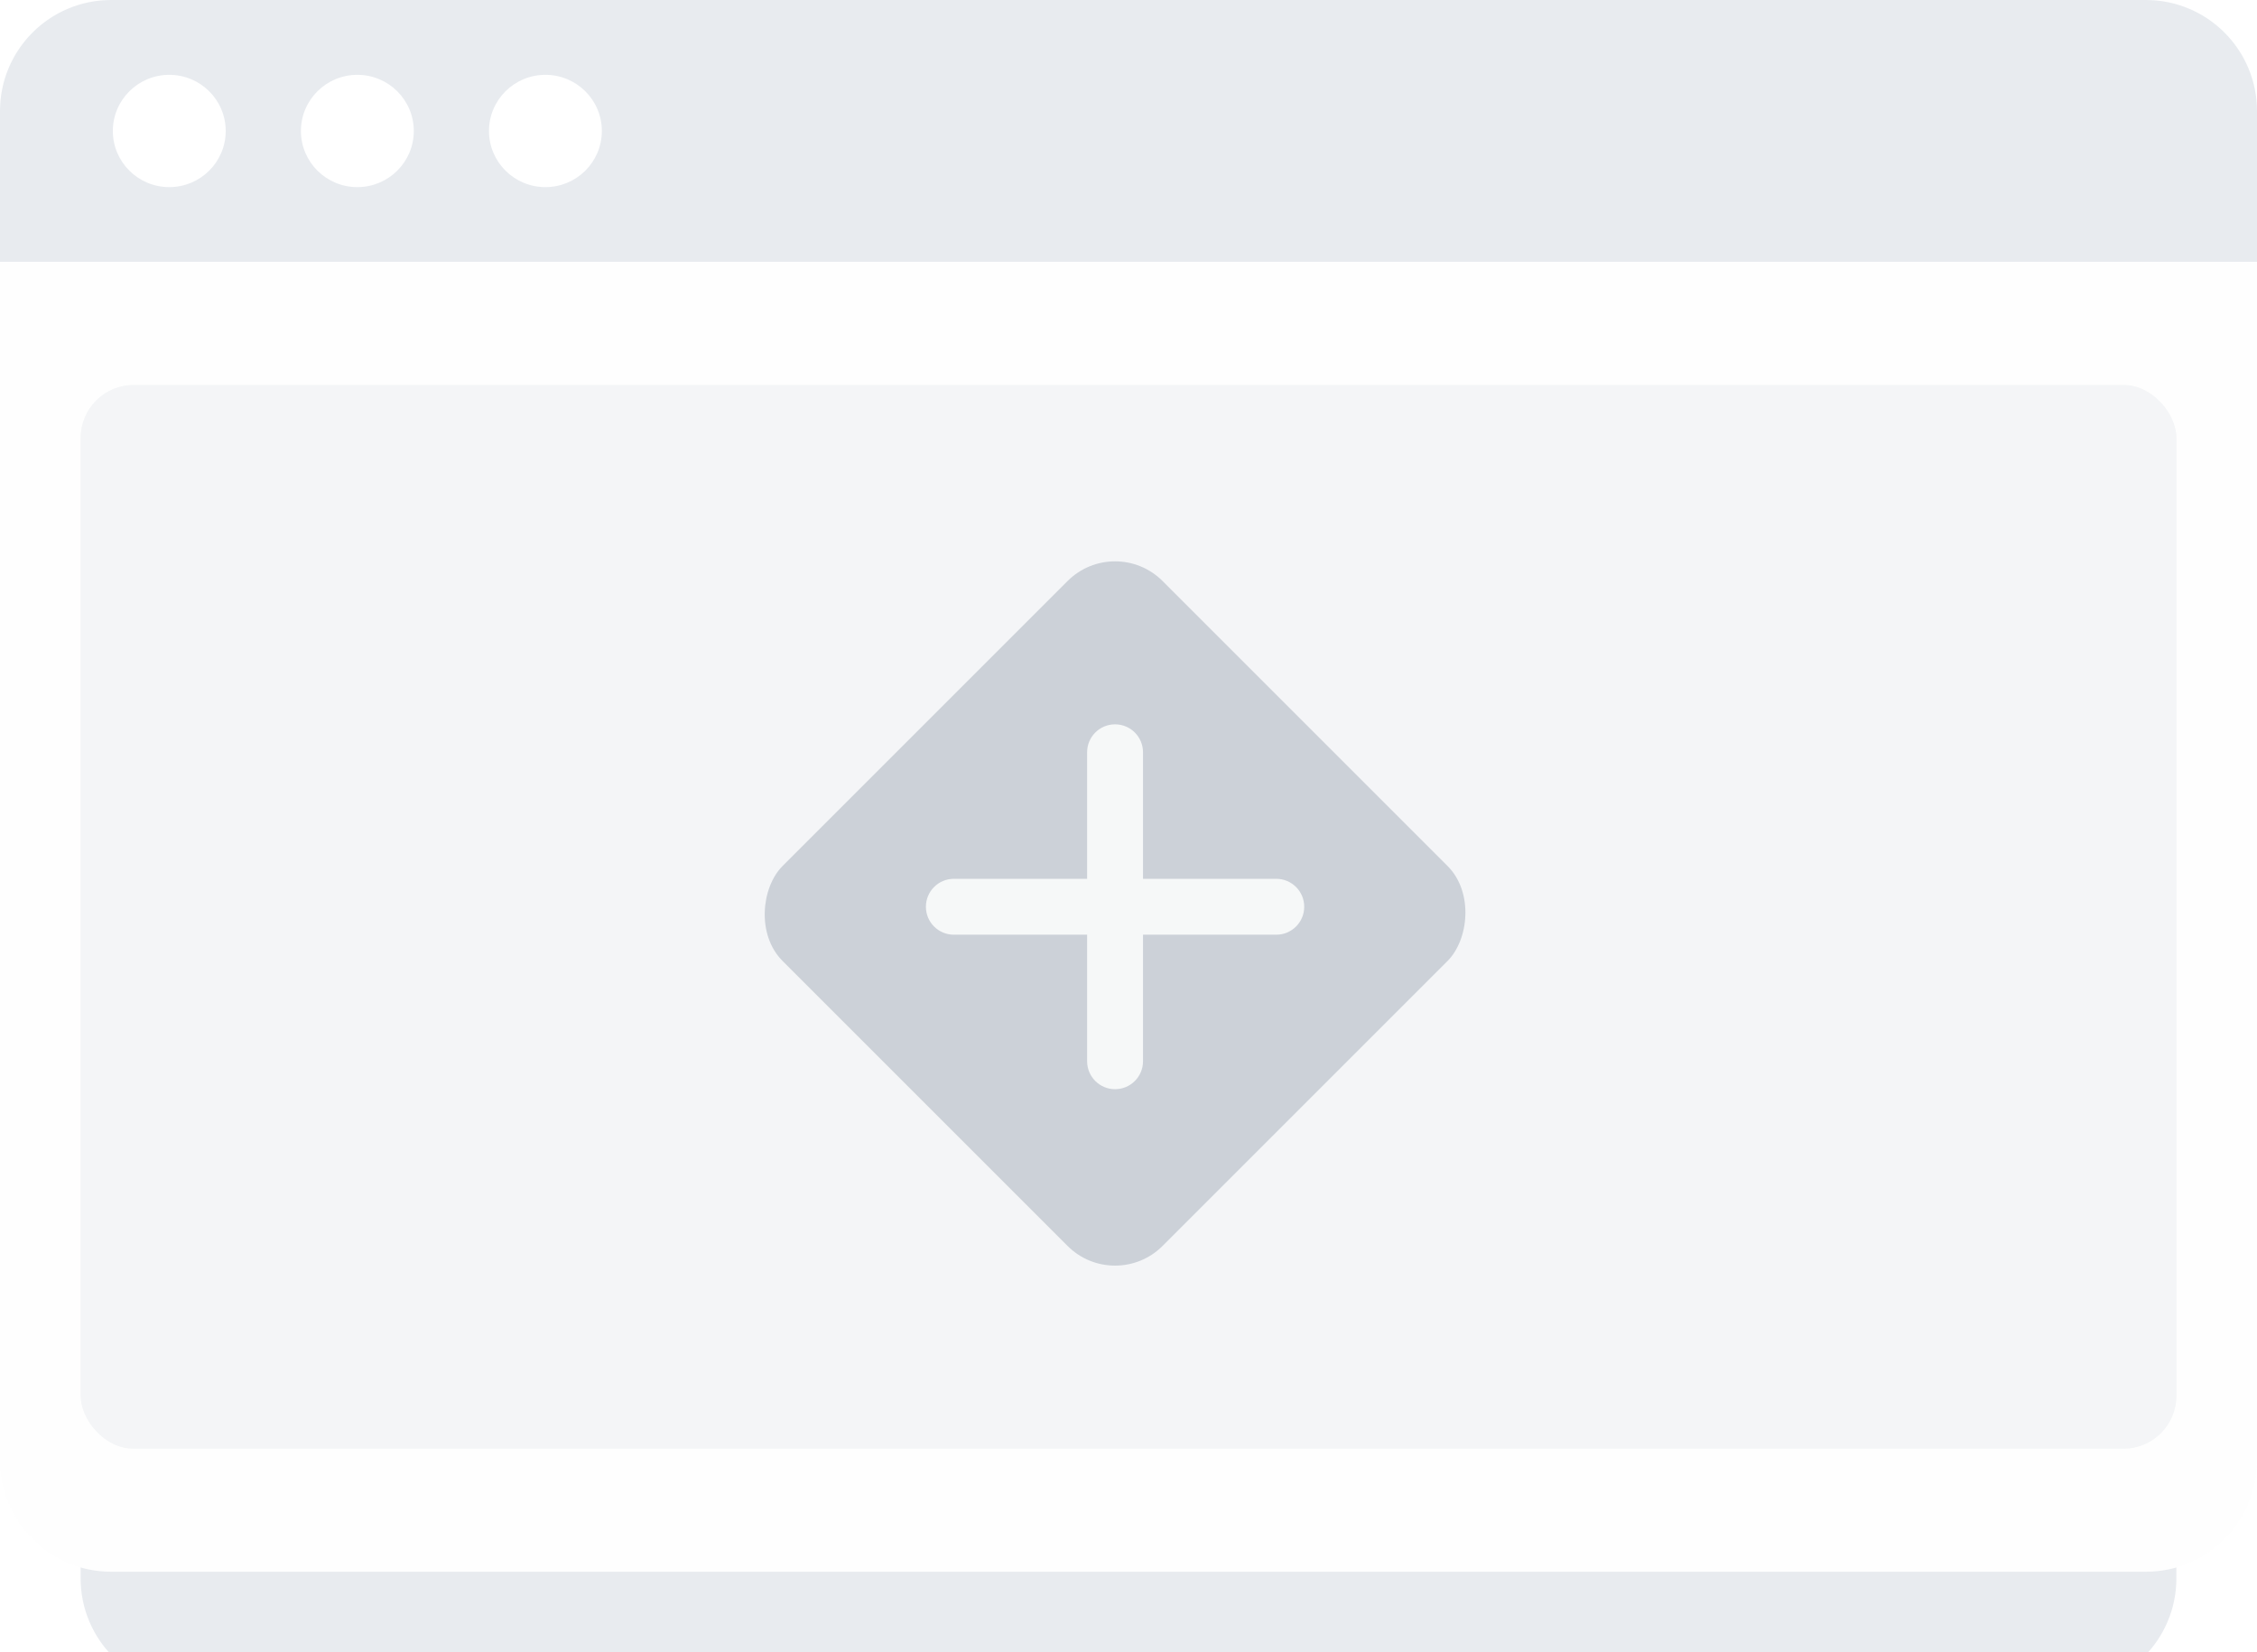 <svg width="168" height="123" viewBox="0 0 168 123" fill="none" xmlns="http://www.w3.org/2000/svg">
<g opacity="0.82">
<g filter="url(#filter0_i_8641_20823)">
<path fill-rule="evenodd" clip-rule="evenodd" d="M6 32H162V114.731C162 119.298 158.298 123 153.731 123H14.269C9.702 123 6 119.298 6 114.731V32Z" fill="#E3E7EC"/>
</g>
<path d="M0 8.269C0 3.702 3.702 0 8.269 0H159.731C164.298 0 168 3.702 168 8.269V19.5H0V8.269Z" fill="#E3E7EC"/>
<ellipse cx="12.6" cy="9.75" rx="4.2" ry="4.179" fill="white"/>
<ellipse cx="26.6" cy="9.75" rx="4.2" ry="4.179" fill="white"/>
<ellipse cx="40.598" cy="9.75" rx="4.2" ry="4.179" fill="white"/>
<path fill-rule="evenodd" clip-rule="evenodd" d="M0 19.5H168V108.731C168 113.298 164.298 117 159.731 117H8.269C3.702 117 0 113.298 0 108.731V19.5Z" fill="#FEFEFE"/>
<rect opacity="0.56" x="6.002" y="28.657" width="156.001" height="79.186" rx="3.938" fill="#E7EAEE"/>
<rect x="83" y="39.716" width="40" height="40" rx="5" transform="rotate(45 83 39.716)" fill="#C1C7D0"/>
<path d="M71 65.42C69.851 65.42 68.92 66.351 68.92 67.5C68.92 68.649 69.851 69.58 71 69.58V65.42ZM95 69.58C96.149 69.58 97.08 68.649 97.08 67.5C97.08 66.351 96.149 65.42 95 65.42V69.58ZM85.08 56C85.08 54.851 84.149 53.92 83 53.92C81.851 53.92 80.92 54.851 80.92 56H85.08ZM80.92 79C80.92 80.149 81.851 81.08 83 81.08C84.149 81.08 85.08 80.149 85.08 79H80.92ZM71 69.58H95V65.42H71V69.58ZM80.92 56V79H85.08V56H80.92Z" fill="#F4F6F6"/>
</g>
<defs>
<filter id="filter0_i_8641_20823" x="6" y="32" width="156" height="91" filterUnits="userSpaceOnUse" color-interpolation-filters="sRGB">
<feFlood flood-opacity="0" result="BackgroundImageFix"/>
<feBlend mode="normal" in="SourceGraphic" in2="BackgroundImageFix" result="shape"/>
<feColorMatrix in="SourceAlpha" type="matrix" values="0 0 0 0 0 0 0 0 0 0 0 0 0 0 0 0 0 0 127 0" result="hardAlpha"/>
<feOffset dy="2.756"/>
<feComposite in2="hardAlpha" operator="arithmetic" k2="-1" k3="1"/>
<feColorMatrix type="matrix" values="0 0 0 0 0 0 0 0 0 0.51 0 0 0 0 0.608 0 0 0 0.15 0"/>
<feBlend mode="normal" in2="shape" result="effect1_innerShadow_8641_20823"/>
</filter>
</defs>
</svg>
